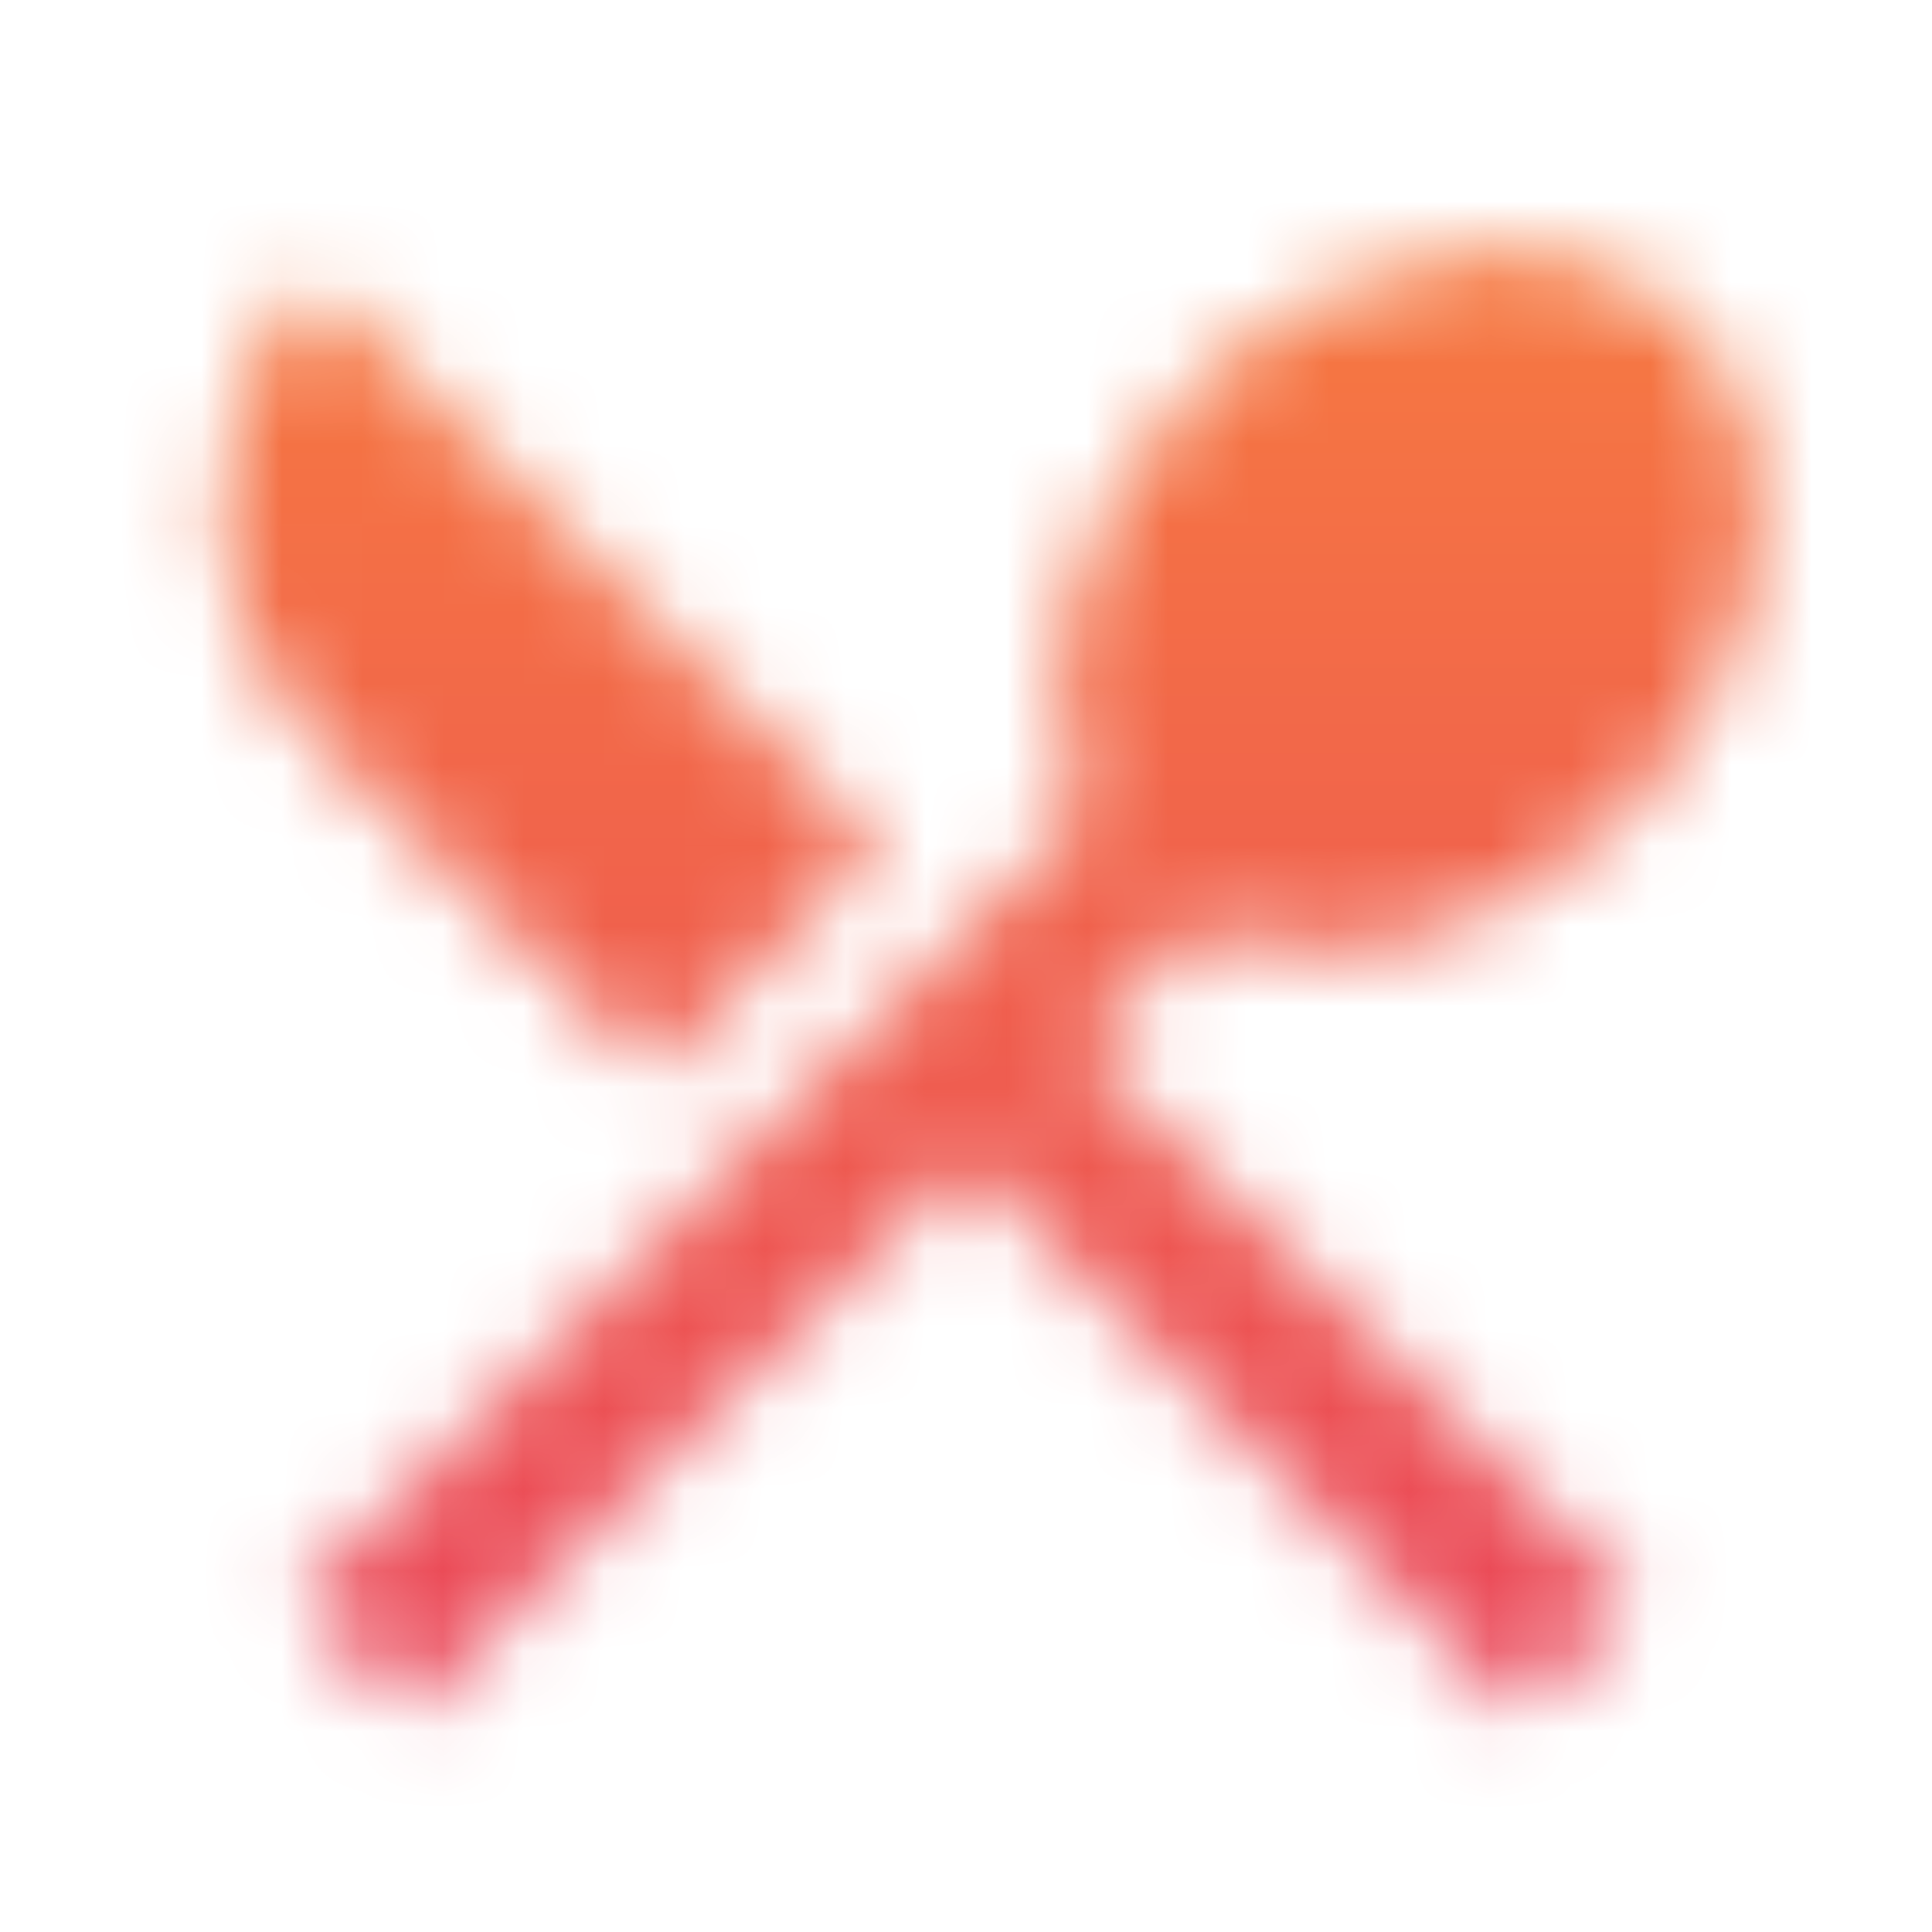 <?xml version="1.0" encoding="utf-8"?>
<svg viewBox="0 0 24 24" width="24" height="24" xmlns="http://www.w3.org/2000/svg">
  <defs>
    <linearGradient id="gradient-0" gradientUnits="userSpaceOnUse" x1="12" y1="0" x2="12" y2="24">
      <stop offset="0" style="stop-color: rgb(248, 130, 61);"/>
      <stop offset="1" style="stop-color: rgb(232, 62, 93);"/>
    </linearGradient>
  </defs>
  <g fill="none" fill-rule="evenodd">
    <mask id="b" fill="#fff">
      <path d="M 8.1 13.34 L 10.93 10.51 L 3.91 3.5 C 2.35 5.064 2.35 7.596 3.91 9.16 L 8.1 13.34 Z M 14.88 11.53 C 16.41 12.24 18.56 11.74 20.15 10.15 C 22.06 8.24 22.43 5.5 20.96 4.03 C 19.5 2.57 16.76 2.93 14.84 4.84 C 13.25 6.43 12.75 8.58 13.46 10.11 L 3.7 19.87 L 5.11 21.28 L 12 14.41 L 18.88 21.29 L 20.29 19.88 L 13.41 13 L 14.88 11.53 Z"/>
    </mask>
    <g fill="#80868B" mask="url(#b)">
      <path d="M0 0h24v24H0z" style="fill: url(#gradient-0);"/>
    </g>
  </g>
</svg>